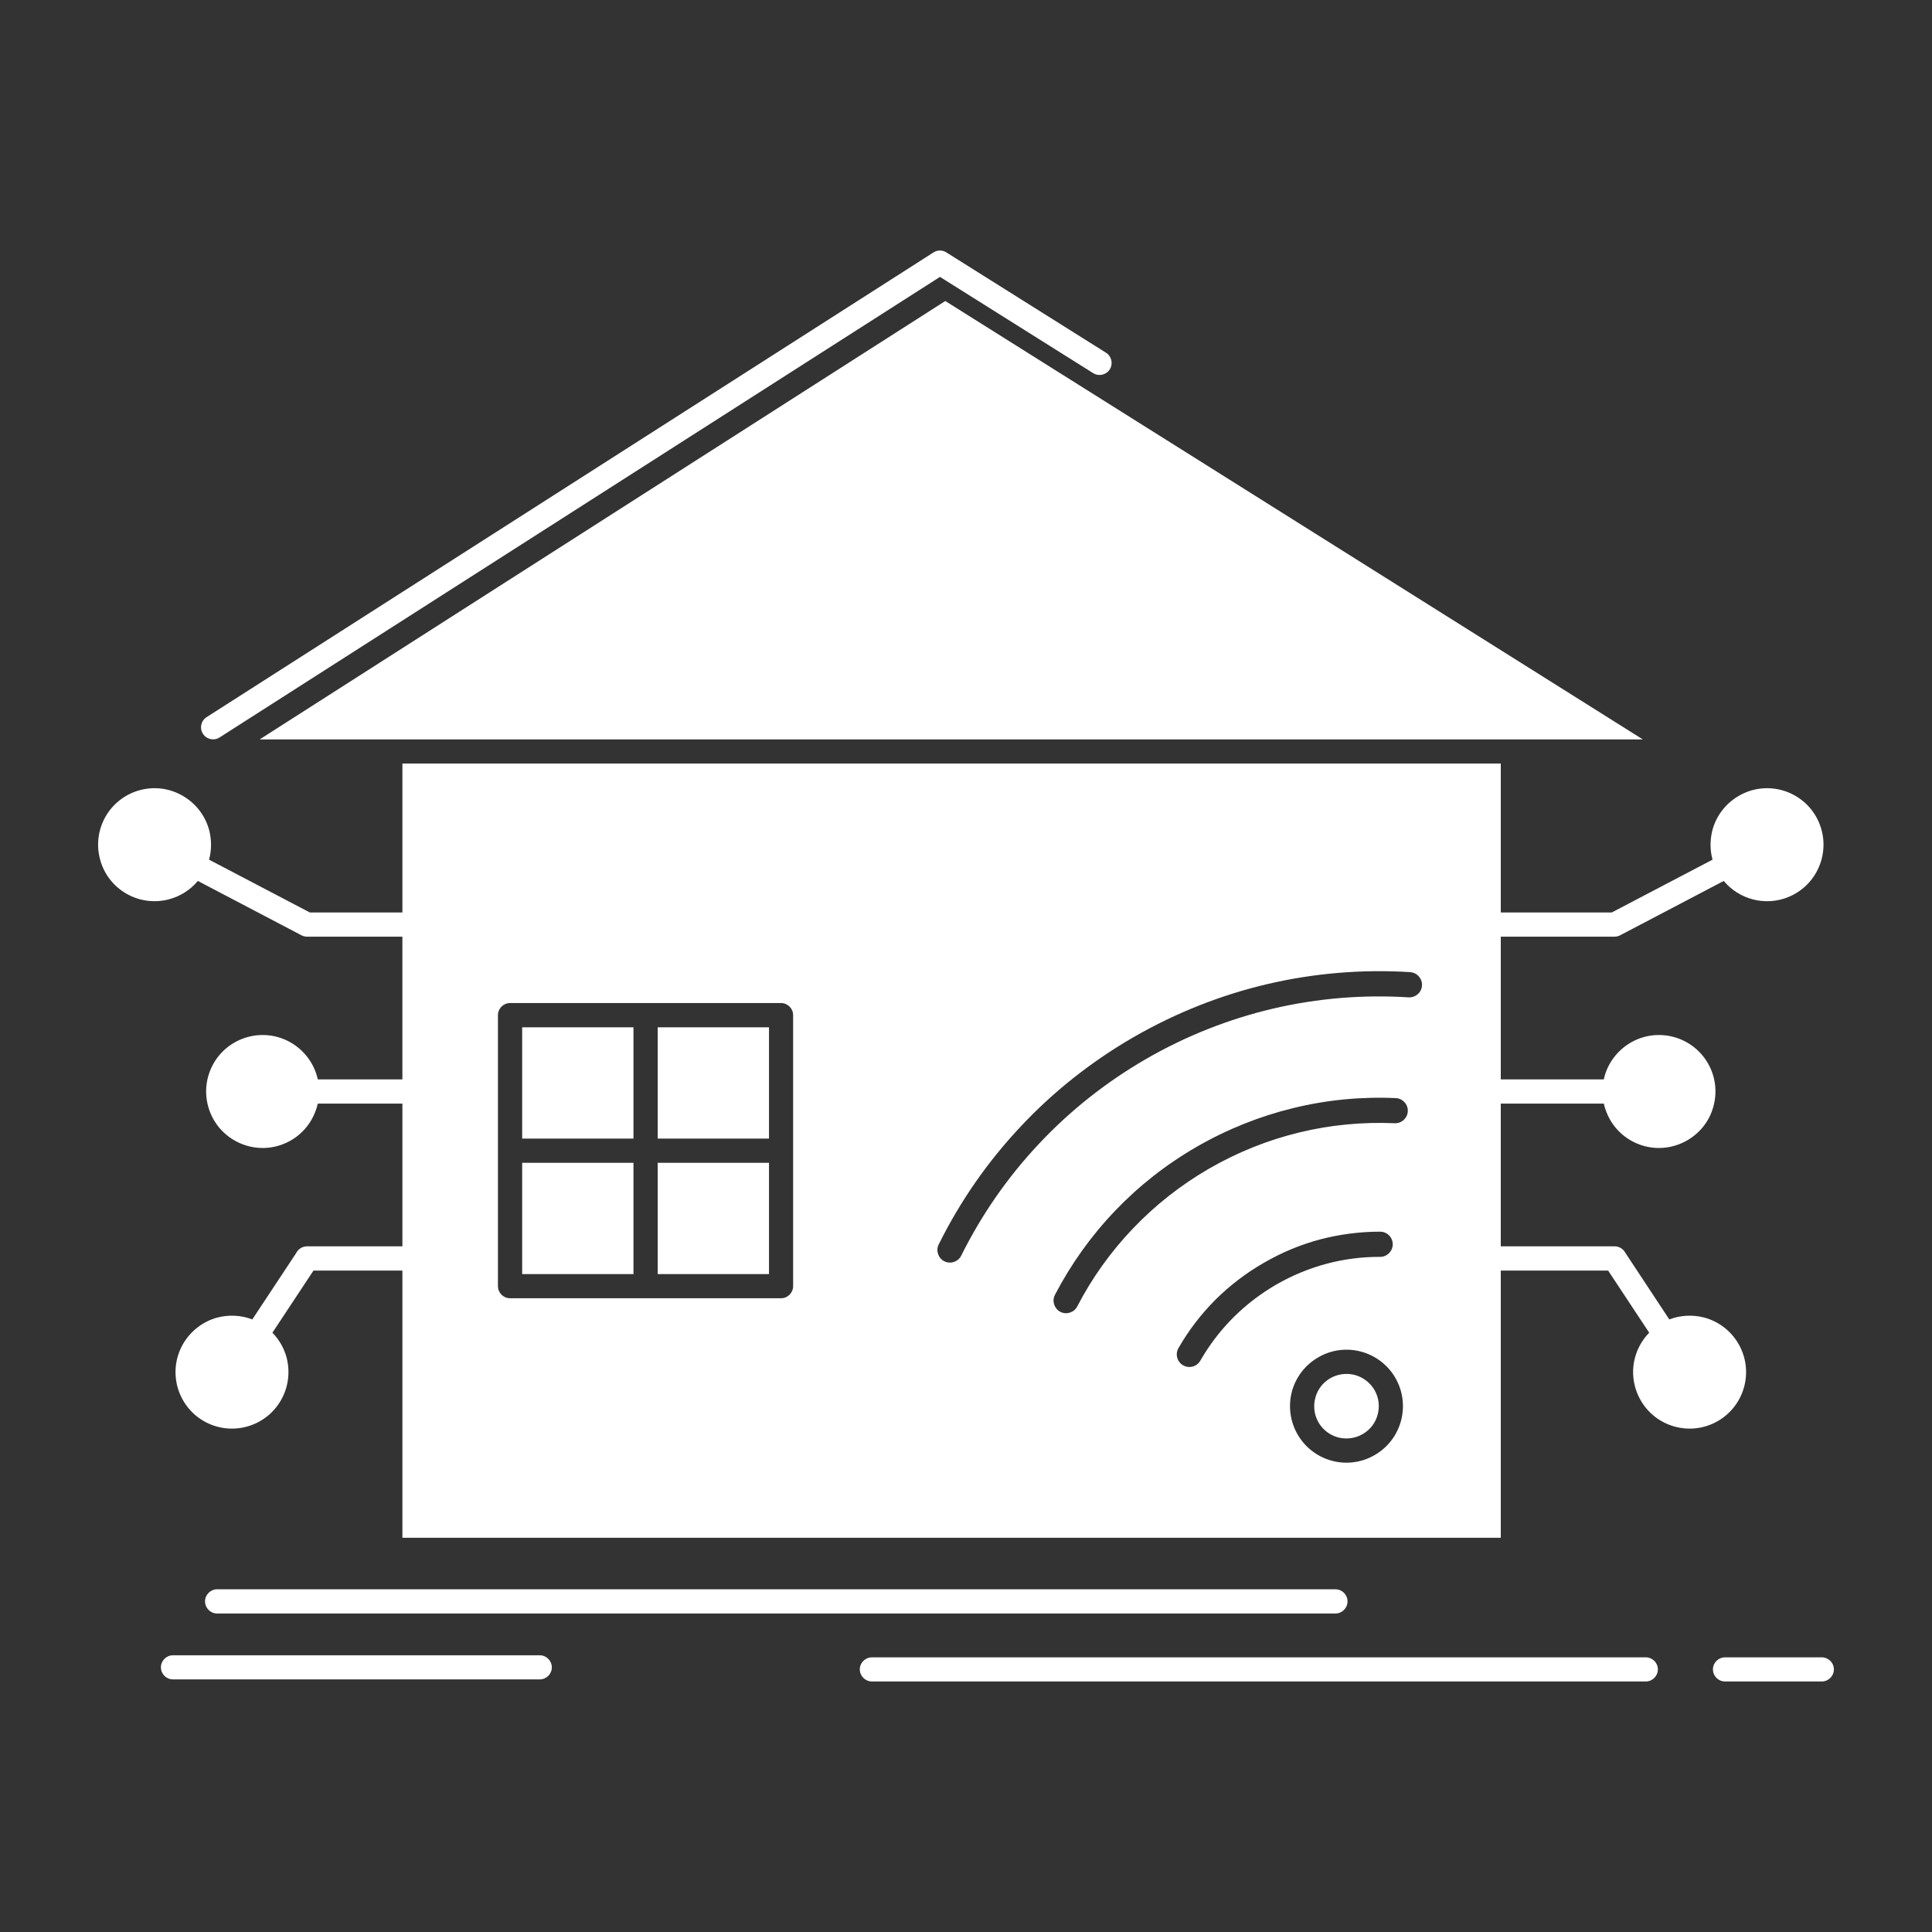 <svg width="512" height="512" xmlns="http://www.w3.org/2000/svg">

 <rect width="100%" height="100%" fill="#333333" stroke="none"/>

 <g>
  <title>background</title>
  <rect fill="none" id="canvas_background" height="402" width="582" y="-1" x="-1"/>
 </g>
 <g>
  <title>Layer 1</title>
  <path fill="#ffffff" id="svg_2" fill-rule="evenodd" clip-rule="evenodd" d="m167.877,272.244l-29.494,0l0,29.494l29.494,0l0,-29.494zm-29.494,65.41l29.494,0l0,-29.494l-29.494,0l0,29.494zm65.41,-65.41l-29.497,0l0,29.494l29.497,0l0,-29.494zm-29.497,65.41l29.497,0l0,-29.494l-29.497,0l0,29.494zm32.705,6.395l-35.836,0l-0.077,0l-0.081,0l-35.835,0c-1.776,0 -3.211,-1.436 -3.211,-3.211l0,-35.811l0,-0.078l0,-0.104l0,-35.812c0,-1.774 1.436,-3.211 3.211,-3.211l35.835,0l0.081,0l0.077,0l35.836,0c1.751,0 3.187,1.437 3.187,3.211l0,35.812l0,0.104l0,0.078l0,35.811c0,1.775 -1.436,3.211 -3.187,3.211zm47.74,-11.302c-0.808,1.644 -2.818,2.322 -4.464,1.514c-1.643,-0.81 -2.32,-2.819 -1.513,-4.464c5.612,-11.327 12.894,-21.873 21.742,-31.27c8.51,-9.082 18.533,-17.096 29.862,-23.647c11.378,-6.552 23.307,-11.224 35.418,-14.067c12.554,-2.95 25.345,-3.969 37.923,-3.186c1.854,0.131 3.24,1.723 3.135,3.55s-1.699,3.237 -3.552,3.132c-11.925,-0.757 -24.064,0.209 -35.993,3.002c-11.508,2.715 -22.837,7.126 -33.59,13.338c-10.757,6.212 -20.257,13.834 -28.347,22.447c-8.381,8.9 -15.298,18.924 -20.621,29.651zm30.746,13.468c-0.835,1.619 -2.843,2.271 -4.488,1.436c-1.618,-0.861 -2.271,-2.871 -1.436,-4.488c4.201,-8.066 9.553,-15.609 15.976,-22.317c6.184,-6.474 13.413,-12.216 21.611,-16.939c8.17,-4.698 16.73,-8.093 25.476,-10.231c9.002,-2.22 18.218,-3.08 27.276,-2.662c1.824,0.078 3.26,1.644 3.183,3.471s-1.646,3.263 -3.472,3.185c-8.482,-0.366 -17.045,0.417 -25.422,2.479c-8.146,1.984 -16.13,5.142 -23.729,9.526c-7.594,4.386 -14.329,9.736 -20.123,15.792c-5.976,6.236 -10.959,13.231 -14.852,20.748zm32.604,14.382c-0.916,1.593 -2.951,2.141 -4.545,1.227c-1.589,-0.913 -2.165,-2.948 -1.253,-4.541c2.664,-4.646 5.928,-8.953 9.788,-12.815l0.183,-0.184c3.682,-3.627 7.91,-6.891 12.635,-9.605c4.805,-2.792 9.815,-4.854 14.904,-6.211c5.246,-1.385 10.623,-2.063 15.947,-2.063c1.854,0 3.341,1.514 3.341,3.342c0,1.826 -1.487,3.34 -3.341,3.34c-4.724,-0.025 -9.528,0.574 -14.225,1.827c-4.568,1.227 -9.033,3.054 -13.286,5.507c-4.201,2.428 -7.96,5.325 -11.248,8.588l-0.183,0.184c-3.446,3.444 -6.345,7.28 -8.717,11.404zm40.952,3.785c-2.115,-0.548 -4.439,-0.313 -6.499,0.861c-2.036,1.174 -3.422,3.079 -3.97,5.194c-0.572,2.113 -0.336,4.463 0.836,6.498c1.176,2.037 3.081,3.42 5.193,3.994c2.117,0.549 4.465,0.313 6.5,-0.861c2.063,-1.175 3.446,-3.08 3.994,-5.194c0.575,-2.114 0.34,-4.463 -0.836,-6.499c-1.199,-2.036 -3.105,-3.42 -5.218,-3.993zm-9.686,-4.673c3.576,-2.088 7.65,-2.505 11.356,-1.514c3.678,0.992 7.019,3.394 9.083,6.969c2.06,3.576 2.478,7.675 1.488,11.354c-0.994,3.707 -3.395,7.021 -6.971,9.083c-3.576,2.088 -7.676,2.506 -11.354,1.514c-3.682,-0.991 -7.021,-3.393 -9.082,-6.969c-2.063,-3.575 -2.481,-7.674 -1.516,-11.354c0.994,-3.706 3.42,-7.021 6.996,-9.083zm-291.759,-10.545c3.004,-0.782 6.24,-0.652 9.269,0.496l11.666,-17.645c0.523,-1.018 1.594,-1.723 2.818,-1.723l25.293,0l0,-37.82l-22.423,0c-0.337,1.461 -0.884,2.897 -1.67,4.28c-2.06,3.576 -5.401,5.978 -9.083,6.969c-3.706,0.992 -7.777,0.548 -11.353,-1.514s-5.977,-5.376 -6.97,-9.083c-0.99,-3.68 -0.572,-7.778 1.488,-11.354c2.063,-3.575 5.404,-5.977 9.083,-6.969c3.706,-0.991 7.78,-0.573 11.357,1.487c3.576,2.089 6.001,5.403 6.994,9.109l0.154,0.652l22.422,0l0,-37.82l-25.292,0c-0.625,0 -1.225,-0.209 -1.748,-0.521l-27.171,-14.252c-2.011,2.428 -4.699,4.072 -7.594,4.855c-3.682,0.992 -7.781,0.574 -11.357,-1.488c-3.576,-2.062 -6.001,-5.402 -6.966,-9.109c-0.993,-3.68 -0.576,-7.752 1.484,-11.354c2.064,-3.576 5.405,-5.978 9.086,-6.97c3.706,-0.991 7.777,-0.573 11.353,1.515c3.576,2.062 6.001,5.377 6.995,9.083c0.653,2.506 0.677,5.221 -0.025,7.83l26.701,13.99l24.535,0l0,-39.465l291.081,0l0,39.465l29.417,0l26.7,-13.99c-0.705,-2.609 -0.681,-5.324 -0.028,-7.83c0.993,-3.706 3.422,-7.021 6.998,-9.083c3.576,-2.088 7.647,-2.506 11.354,-1.515c3.682,0.992 7.019,3.394 9.083,6.97c2.063,3.602 2.48,7.674 1.487,11.38c-0.993,3.681 -3.394,7.021 -6.97,9.083c-3.576,2.063 -7.672,2.48 -11.354,1.488c-2.898,-0.783 -5.587,-2.428 -7.594,-4.855l-27.175,14.252c-0.519,0.313 -1.119,0.521 -1.747,0.521l-30.172,0l0,37.82l27.301,0l0.158,-0.678c0.989,-3.681 3.418,-6.995 6.994,-9.084c3.576,-2.061 7.647,-2.479 11.354,-1.487c3.682,0.992 7.022,3.394 9.082,6.969c2.064,3.576 2.481,7.675 1.488,11.354c-0.965,3.707 -3.394,7.021 -6.97,9.083c-3.572,2.062 -7.672,2.506 -11.354,1.514c-3.678,-0.991 -7.019,-3.393 -9.082,-6.969c-0.783,-1.383 -1.33,-2.819 -1.671,-4.28l-27.301,0l0,37.82l30.172,0c1.229,0 2.299,0.705 2.846,1.723l11.642,17.645c3.028,-1.148 6.264,-1.278 9.265,-0.496c3.682,0.992 7.022,3.42 9.083,6.996c2.063,3.575 2.48,7.646 1.487,11.354c-0.989,3.68 -3.394,7.021 -6.97,9.084c-3.572,2.062 -7.672,2.479 -11.353,1.486c-3.706,-0.99 -7.02,-3.393 -9.083,-6.969c-2.061,-3.575 -2.506,-7.674 -1.513,-11.354c0.652,-2.428 1.931,-4.725 3.759,-6.578l-10.887,-16.469l-28.448,0l0,70.812l-291.079,0l0,-70.812l-23.57,0l-10.883,16.469c1.825,1.854 3.106,4.15 3.759,6.578c0.965,3.68 0.547,7.778 -1.516,11.354c-2.061,3.576 -5.377,5.979 -9.083,6.969c-3.678,0.992 -7.777,0.575 -11.353,-1.486c-3.576,-2.063 -5.977,-5.404 -6.97,-9.084c-0.99,-3.707 -0.572,-7.778 1.488,-11.354c2.088,-3.575 5.404,-6.003 9.082,-6.995zm235.512,-255.687c1.488,0.939 1.93,2.924 0.993,4.41c-0.94,1.488 -2.924,1.932 -4.412,0.992l-40.587,-25.5l-190.906,122.049c-1.484,0.966 -3.471,0.522 -4.408,-0.965c-0.969,-1.488 -0.523,-3.473 0.965,-4.412l192.497,-123.069c1.018,-0.73 2.425,-0.809 3.523,-0.104l42.335,26.599zm-235.561,334.122c-1.776,0 -3.211,-1.462 -3.211,-3.21c0,-1.775 1.436,-3.211 3.211,-3.211l296.349,0c1.775,0 3.211,1.436 3.211,3.211c0,1.748 -1.436,3.21 -3.211,3.21l-296.349,0zm173.52,18.009c-1.751,0 -3.211,-1.436 -3.211,-3.21c0,-1.75 1.46,-3.185 3.211,-3.185l205.074,0c1.775,0 3.211,1.435 3.211,3.185c0,1.774 -1.436,3.21 -3.211,3.21l-205.074,0zm226.086,0c-1.772,0 -3.208,-1.436 -3.208,-3.21c0,-1.75 1.436,-3.185 3.208,-3.185l25.633,0c1.776,0 3.212,1.435 3.212,3.185c0,1.774 -1.436,3.21 -3.212,3.21l-25.633,0zm-411.3,-0.547c-1.776,0 -3.211,-1.436 -3.211,-3.185c0,-1.774 1.435,-3.211 3.211,-3.211l97.175,0c1.772,0 3.208,1.437 3.208,3.211c0,1.749 -1.436,3.185 -3.208,3.185l-97.175,0zm57.578,-249.111l297.5,0l0.081,0l34.348,0l-184.85,-116.178l-181.69,116.178l34.509,0l0.102,0z"/>
 </g>
</svg>